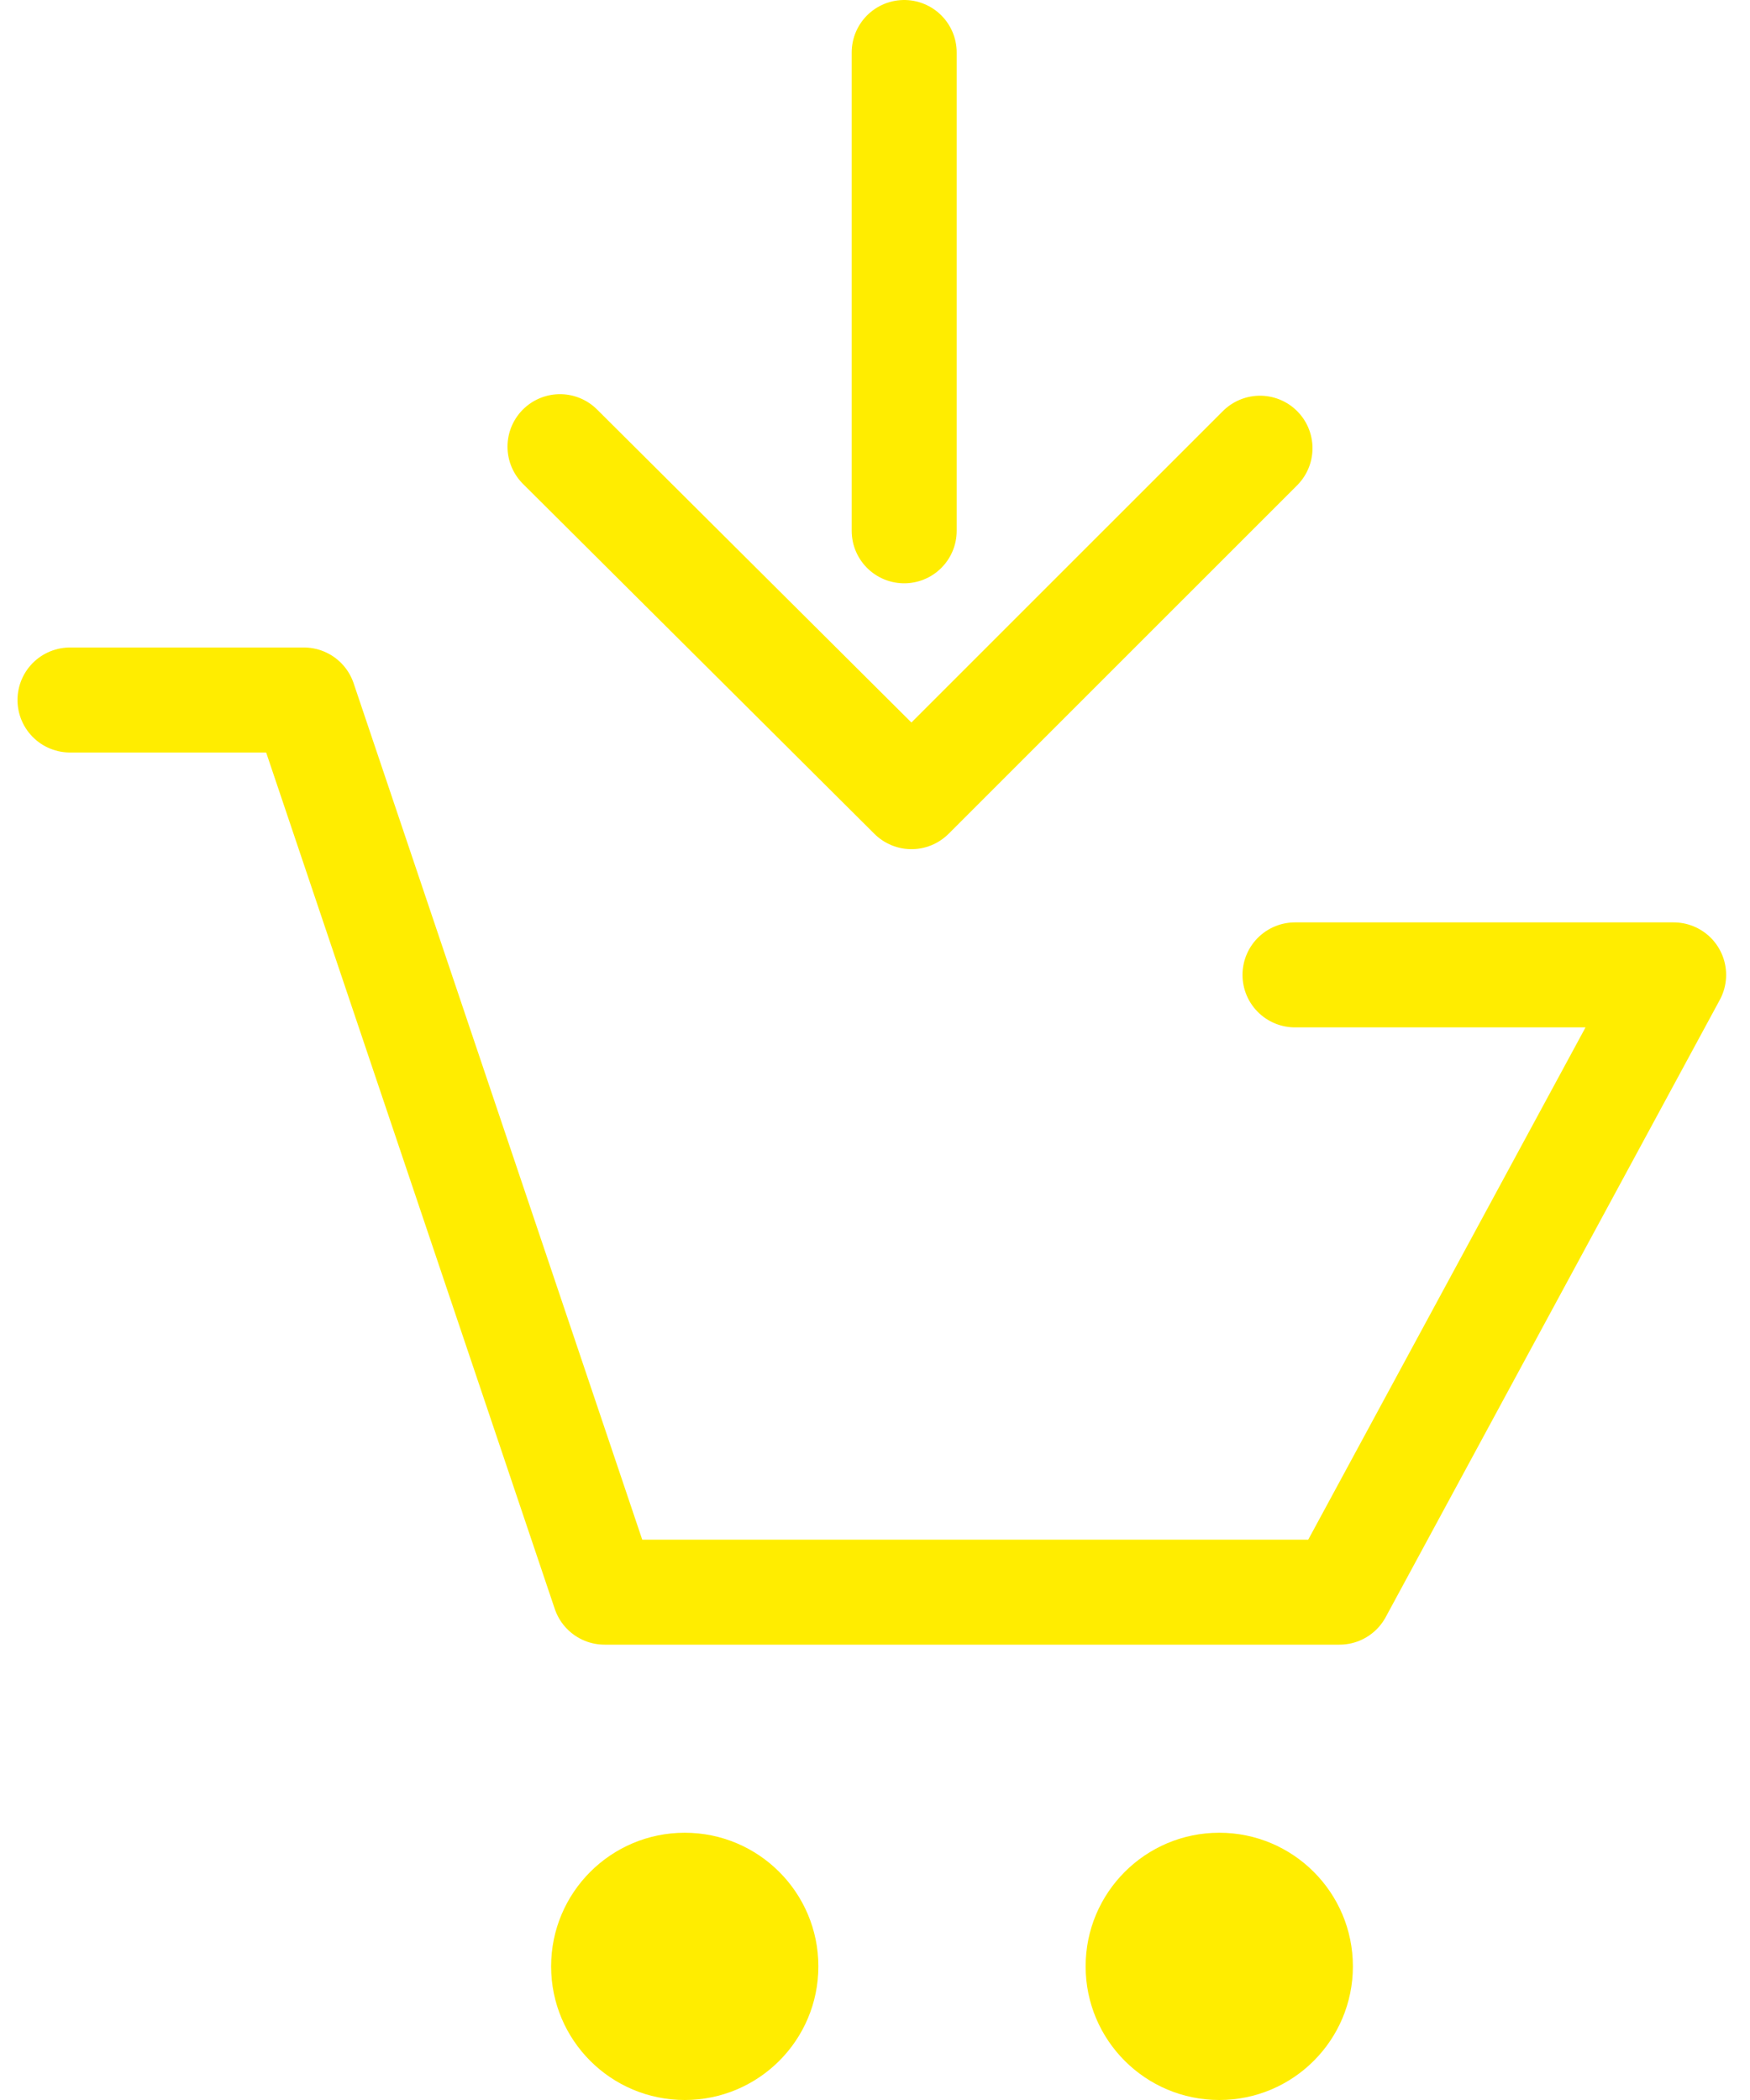 <svg width="25" height="30" viewBox="0 0 25 30" fill="none" xmlns="http://www.w3.org/2000/svg">
<path d="M1 10H4.341L8.636 22.745H19.136L23.909 13.927H18.5" stroke="#FFED00" stroke-width="1.5" stroke-linecap="round" stroke-linejoin="round"/>
<circle cx="9.782" cy="28.091" r="1.909" fill="#FFED00"/>
<circle cx="17.418" cy="28.091" r="1.909" fill="#FFED00"/>
<path d="M18 6.403L13.021 11.381L8 6.381" stroke="#FFED00" stroke-width="1.5" stroke-miterlimit="22.926" stroke-linecap="round" stroke-linejoin="round"/>
<line x1="12.917" y1="0.75" x2="12.917" y2="7.583" stroke="#FFED00" stroke-width="1.5" stroke-linecap="round"/>
</svg>
